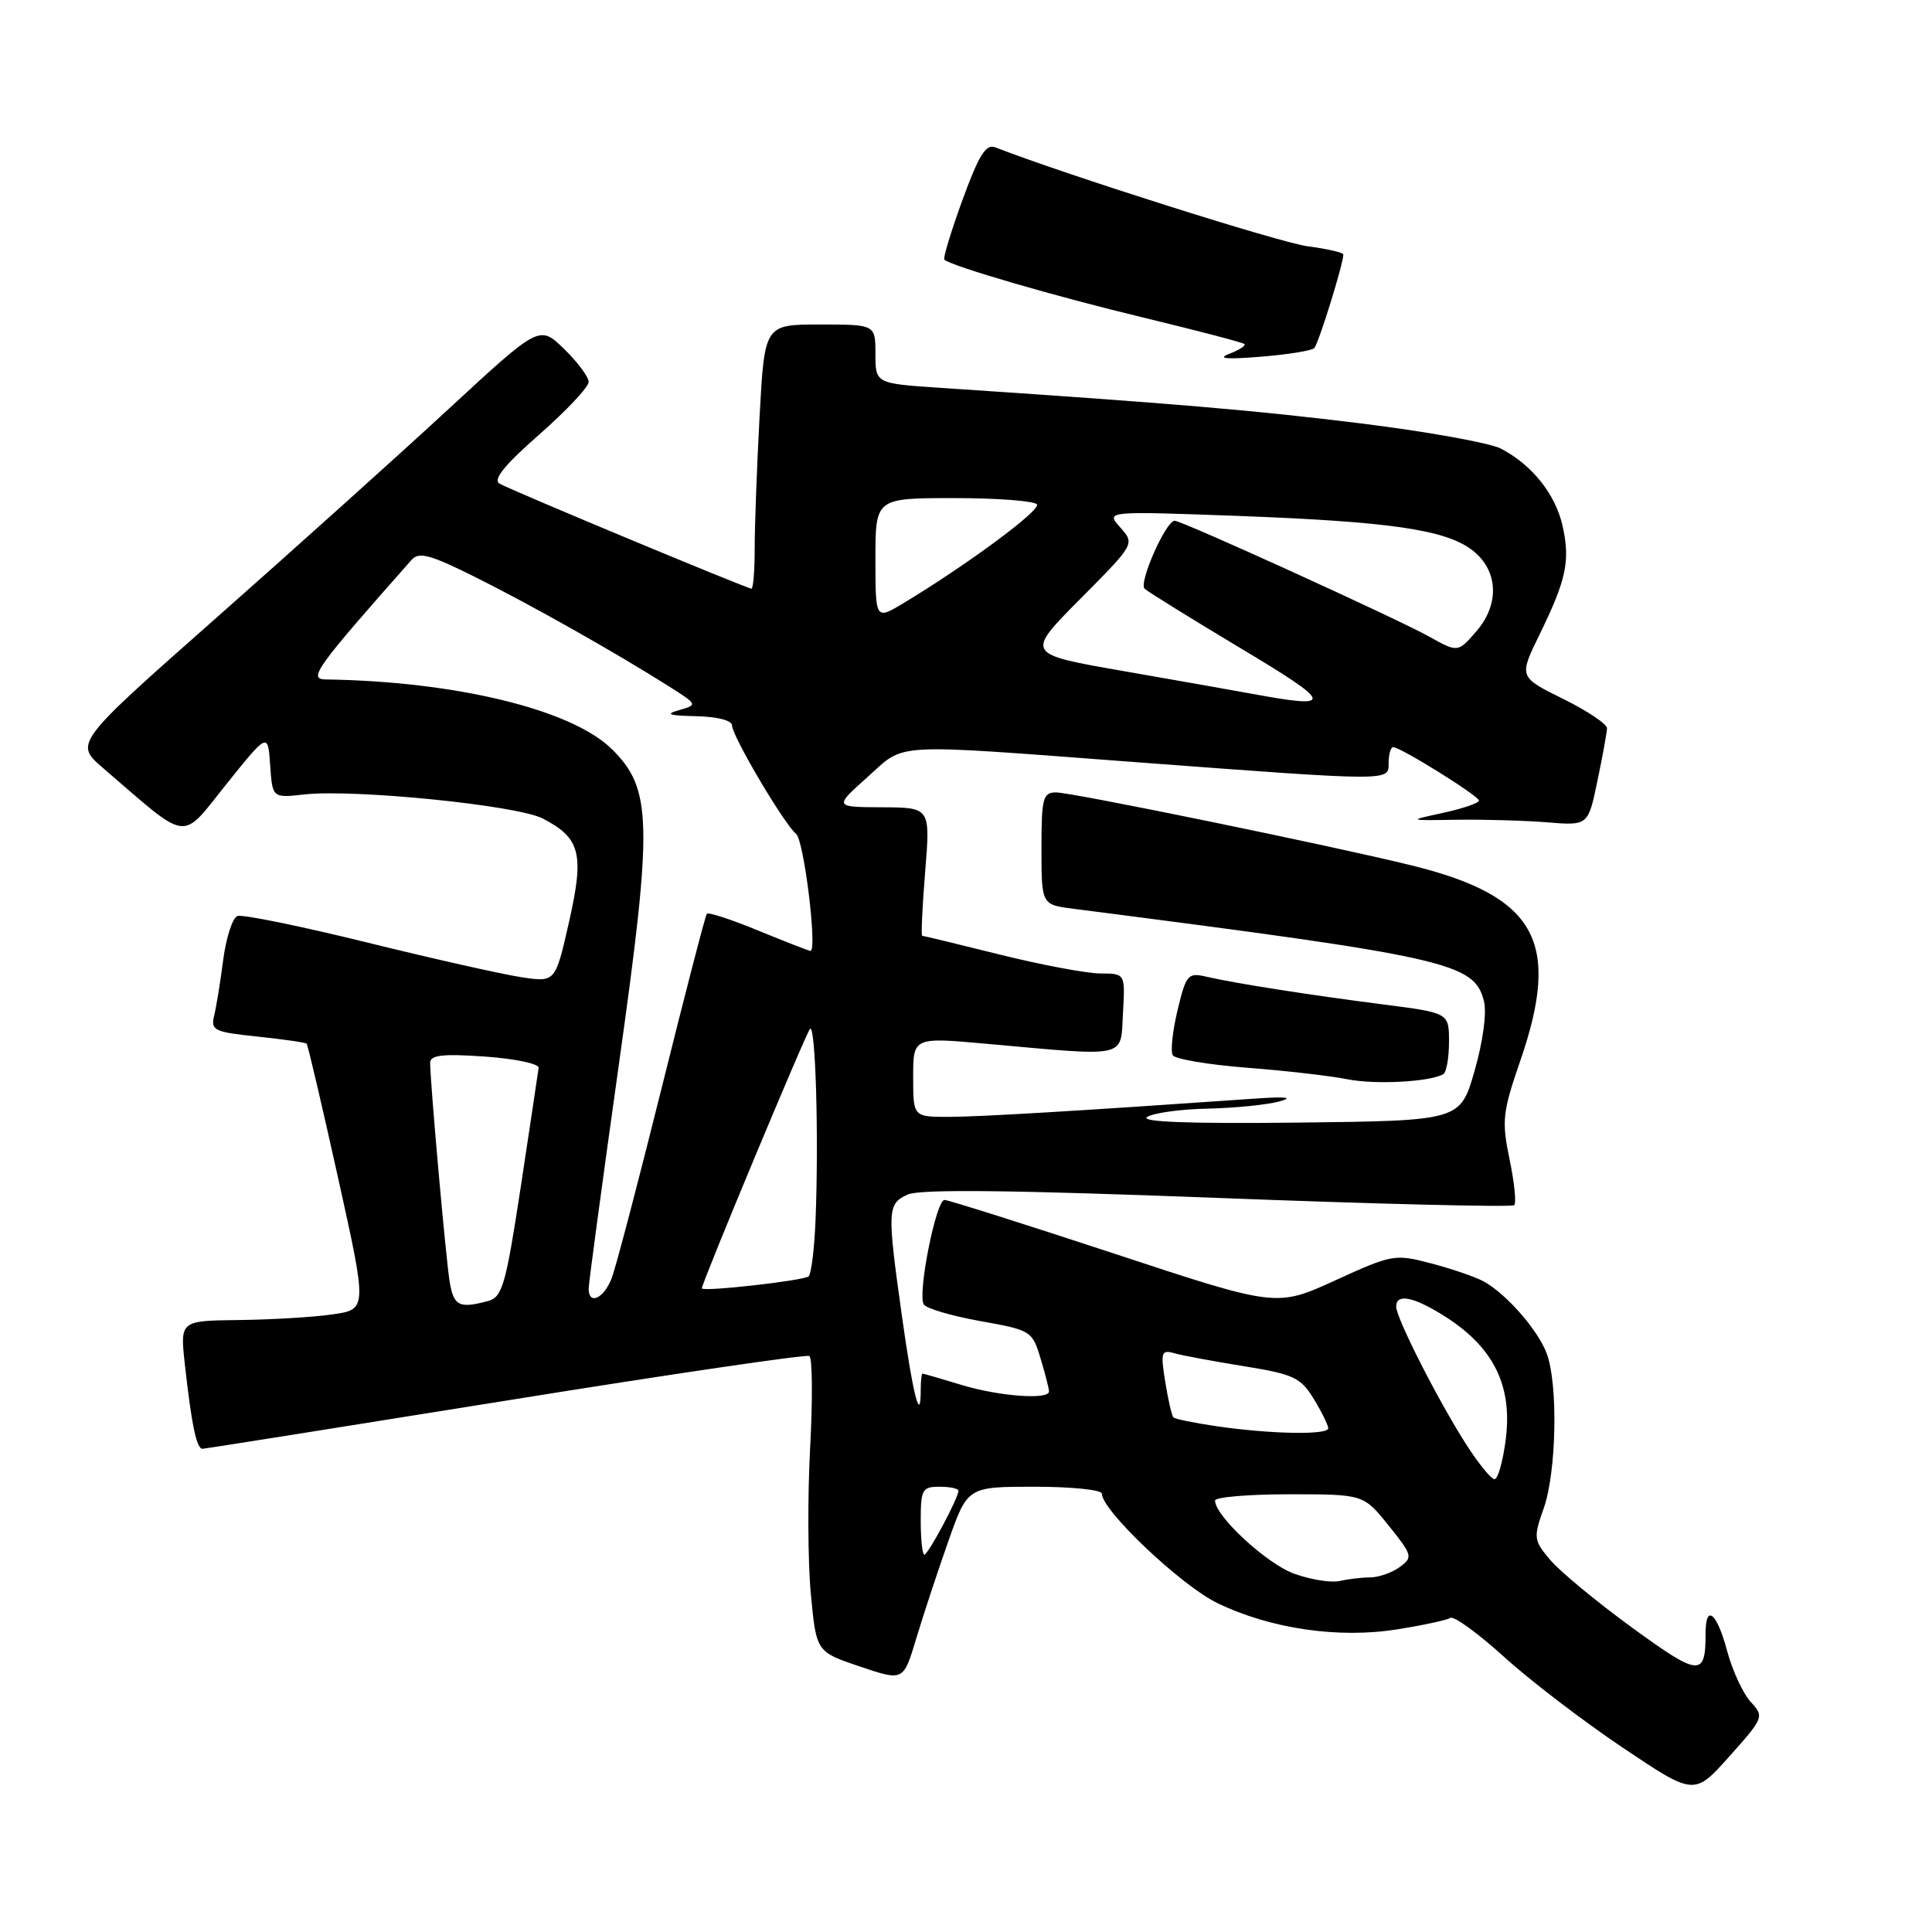 <?xml version="1.0" encoding="UTF-8" standalone="no"?>
<!DOCTYPE svg PUBLIC "-//W3C//DTD SVG 1.1//EN" "http://www.w3.org/Graphics/SVG/1.1/DTD/svg11.dtd" >
<svg xmlns="http://www.w3.org/2000/svg" xmlns:xlink="http://www.w3.org/1999/xlink" version="1.1" viewBox="0 0 256 256">
 <g >
 <path fill="currentColor"
d=" M 231.97 225.50 C 230.96 224.40 229.55 221.36 228.85 218.75 C 227.50 213.67 226.00 212.45 226.00 216.42 C 226.00 222.23 225.20 222.17 216.30 215.70 C 211.62 212.29 206.73 208.25 205.44 206.73 C 203.21 204.10 203.17 203.77 204.55 199.86 C 206.25 195.05 206.47 183.36 204.94 179.32 C 203.75 176.18 199.54 171.39 196.55 169.77 C 195.47 169.19 192.37 168.12 189.65 167.41 C 184.83 166.14 184.49 166.20 176.92 169.66 C 169.15 173.21 169.15 173.21 147.61 166.10 C 135.76 162.20 125.65 159.00 125.15 159.00 C 124.03 159.00 121.55 171.47 122.40 172.84 C 122.73 173.38 126.10 174.37 129.89 175.05 C 136.61 176.25 136.79 176.36 137.88 180.01 C 138.50 182.06 139.00 184.02 139.00 184.37 C 139.00 185.51 132.41 185.03 127.41 183.51 C 124.71 182.69 122.39 182.02 122.25 182.01 C 122.11 182.00 122.00 182.97 122.00 184.17 C 122.00 188.85 120.98 184.87 119.53 174.52 C 117.53 160.28 117.56 159.52 120.28 158.28 C 121.89 157.55 134.16 157.69 161.34 158.73 C 182.66 159.55 200.35 159.98 200.64 159.69 C 200.94 159.40 200.66 156.66 200.02 153.60 C 198.97 148.52 199.09 147.39 201.43 140.60 C 206.91 124.74 203.57 118.74 187.00 114.66 C 176.44 112.06 142.05 105.00 139.94 105.00 C 138.19 105.00 138.00 105.74 138.00 112.44 C 138.00 119.88 138.00 119.88 142.25 120.42 C 191.98 126.81 195.35 127.56 196.63 132.66 C 197.02 134.20 196.50 138.02 195.39 141.89 C 193.49 148.50 193.49 148.50 171.99 148.75 C 157.67 148.91 151.00 148.67 152.00 148.01 C 152.82 147.47 156.43 146.97 160.00 146.90 C 163.57 146.82 167.85 146.40 169.50 145.95 C 171.54 145.39 170.42 145.28 166.00 145.59 C 142.62 147.22 129.89 147.98 125.75 147.99 C 121.00 148.00 121.00 148.00 121.00 142.72 C 121.00 137.43 121.00 137.43 130.75 138.31 C 149.67 140.01 148.46 140.28 148.80 134.25 C 149.10 129.00 149.10 129.00 145.80 128.99 C 143.99 128.98 138.00 127.86 132.50 126.49 C 127.00 125.12 122.37 124.00 122.20 124.00 C 122.03 124.00 122.21 120.18 122.59 115.50 C 123.28 107.00 123.28 107.00 116.89 106.97 C 110.50 106.94 110.50 106.94 115.00 102.92 C 120.06 98.39 117.61 98.52 150.50 100.99 C 184.41 103.53 184.00 103.53 184.00 101.15 C 184.00 99.97 184.27 99.00 184.60 99.00 C 185.58 99.00 195.94 105.45 195.97 106.08 C 195.99 106.40 193.86 107.13 191.25 107.70 C 186.50 108.73 186.50 108.73 193.00 108.62 C 196.57 108.57 201.96 108.72 204.97 108.96 C 210.44 109.41 210.44 109.41 211.67 103.45 C 212.36 100.18 212.92 97.05 212.94 96.50 C 212.95 95.95 210.33 94.19 207.11 92.60 C 201.25 89.70 201.25 89.70 203.99 84.10 C 207.56 76.79 208.09 74.30 207.04 69.65 C 206.09 65.46 202.99 61.58 198.87 59.44 C 197.42 58.69 189.09 57.19 180.37 56.11 C 166.24 54.36 155.50 53.45 124.75 51.40 C 116.00 50.82 116.00 50.82 116.00 46.91 C 116.00 43.00 116.00 43.00 108.65 43.00 C 101.31 43.00 101.31 43.00 100.65 55.16 C 100.29 61.84 100.00 69.72 100.00 72.66 C 100.00 75.60 99.81 78.00 99.57 78.00 C 99.00 78.00 67.87 65.03 66.20 64.09 C 65.27 63.57 66.82 61.65 71.44 57.59 C 75.05 54.42 78.00 51.28 78.00 50.61 C 78.00 49.94 76.53 47.97 74.74 46.23 C 71.48 43.07 71.48 43.07 59.49 54.15 C 52.90 60.24 39.03 72.71 28.67 81.86 C 9.84 98.49 9.84 98.49 13.67 101.78 C 25.24 111.74 23.86 111.56 30.00 103.90 C 35.50 97.05 35.50 97.05 35.80 101.40 C 36.10 105.74 36.10 105.74 40.30 105.27 C 46.94 104.53 68.53 106.70 71.92 108.46 C 76.92 111.04 77.45 113.14 75.39 122.20 C 73.59 130.16 73.59 130.16 69.11 129.49 C 66.64 129.12 57.43 127.05 48.62 124.88 C 39.82 122.71 32.09 121.13 31.45 121.38 C 30.81 121.63 29.97 124.23 29.58 127.16 C 29.20 130.10 28.66 133.45 28.37 134.60 C 27.90 136.52 28.40 136.76 34.10 137.35 C 37.53 137.71 40.47 138.13 40.63 138.29 C 40.79 138.45 42.66 146.44 44.79 156.04 C 48.66 173.50 48.66 173.50 44.08 174.16 C 41.56 174.53 35.98 174.86 31.68 174.91 C 23.86 175.00 23.86 175.00 24.49 180.75 C 25.38 188.78 26.05 192.00 26.83 191.97 C 27.20 191.96 45.27 189.09 67.00 185.60 C 88.72 182.10 106.83 179.44 107.24 179.68 C 107.65 179.91 107.69 185.37 107.35 191.81 C 107.00 198.24 107.04 206.97 107.44 211.19 C 108.16 218.87 108.16 218.87 113.93 220.82 C 119.71 222.77 119.71 222.77 121.40 217.13 C 122.33 214.04 124.24 208.24 125.65 204.25 C 128.20 197.00 128.20 197.00 137.10 197.00 C 142.00 197.00 146.00 197.41 146.00 197.92 C 146.00 200.14 156.53 210.11 161.31 212.42 C 168.37 215.83 177.41 217.15 185.18 215.89 C 188.57 215.35 191.73 214.67 192.19 214.38 C 192.65 214.10 195.84 216.41 199.27 219.52 C 202.69 222.64 209.78 228.05 215.00 231.56 C 224.50 237.94 224.50 237.94 229.16 232.72 C 233.73 227.60 233.78 227.46 231.97 225.50 Z  M 191.25 142.33 C 191.66 142.08 192.00 140.16 192.00 138.04 C 192.00 134.21 192.00 134.21 183.25 133.09 C 173.38 131.82 163.78 130.32 159.87 129.42 C 157.41 128.85 157.17 129.12 156.03 133.86 C 155.37 136.63 155.08 139.32 155.40 139.83 C 155.71 140.34 160.14 141.08 165.23 141.48 C 170.33 141.87 176.30 142.56 178.50 143.00 C 182.20 143.75 189.49 143.36 191.25 142.33 Z  M 174.14 46.13 C 174.70 45.58 178.00 34.97 178.00 33.72 C 178.00 33.47 175.86 32.97 173.25 32.63 C 169.56 32.14 141.01 23.09 131.90 19.53 C 130.64 19.03 129.72 20.51 127.53 26.50 C 126.01 30.68 124.93 34.24 125.13 34.41 C 126.15 35.29 139.96 39.31 151.50 42.08 C 158.65 43.81 164.68 45.38 164.90 45.59 C 165.11 45.79 164.21 46.37 162.90 46.88 C 161.22 47.52 162.46 47.64 167.00 47.27 C 170.57 46.99 173.79 46.47 174.14 46.13 Z  M 171.50 208.53 C 167.88 207.24 161.00 200.89 161.00 198.83 C 161.00 198.38 165.42 198.00 170.83 198.00 C 180.67 198.00 180.67 198.00 184.00 202.14 C 187.17 206.09 187.24 206.35 185.47 207.64 C 184.45 208.39 182.69 209.01 181.56 209.01 C 180.43 209.02 178.60 209.24 177.50 209.49 C 176.40 209.75 173.70 209.32 171.50 208.53 Z  M 122.00 201.50 C 122.00 197.37 122.20 197.00 124.50 197.00 C 125.88 197.00 127.00 197.24 127.00 197.54 C 127.00 198.48 122.98 206.00 122.48 206.00 C 122.22 206.00 122.00 203.97 122.00 201.50 Z  M 194.19 191.25 C 190.42 185.32 185.00 174.63 185.00 173.13 C 185.00 171.42 187.12 171.77 190.98 174.13 C 197.77 178.27 200.43 183.41 199.53 190.64 C 199.16 193.59 198.49 196.00 198.03 196.00 C 197.58 196.00 195.85 193.86 194.19 191.25 Z  M 161.18 188.98 C 158.26 188.55 155.69 188.03 155.48 187.81 C 155.27 187.60 154.78 185.48 154.40 183.10 C 153.77 179.17 153.88 178.82 155.60 179.31 C 156.65 179.61 160.80 180.38 164.83 181.03 C 171.41 182.09 172.35 182.53 174.07 185.35 C 175.13 187.08 175.99 188.84 176.00 189.25 C 176.00 190.17 168.39 190.03 161.18 188.98 Z  M 59.57 169.75 C 59.06 166.55 57.00 143.43 57.00 140.83 C 57.00 139.80 58.64 139.61 64.25 140.00 C 68.24 140.28 71.44 140.95 71.37 141.50 C 71.30 142.05 70.24 149.10 69.02 157.16 C 67.01 170.35 66.57 171.88 64.64 172.40 C 60.82 173.42 60.10 173.05 59.57 169.75 Z  M 78.00 170.75 C 78.00 170.06 79.81 156.68 82.01 141.00 C 86.52 108.89 86.42 104.55 81.07 99.26 C 75.77 94.02 60.40 90.28 43.15 90.03 C 40.78 90.00 41.82 88.55 54.55 74.17 C 55.52 73.08 57.07 73.51 63.12 76.54 C 70.67 80.32 81.36 86.36 88.50 90.86 C 92.45 93.35 92.47 93.39 90.00 94.09 C 88.07 94.64 88.59 94.82 92.25 94.90 C 95.03 94.96 97.00 95.46 97.00 96.12 C 97.00 97.52 103.87 109.15 105.49 110.50 C 106.54 111.37 108.32 126.00 107.39 126.00 C 107.20 126.00 104.11 124.80 100.53 123.33 C 96.95 121.85 93.85 120.84 93.66 121.08 C 93.46 121.31 90.78 131.67 87.69 144.09 C 84.60 156.51 81.62 167.88 81.06 169.34 C 80.03 172.06 78.00 173.00 78.00 170.75 Z  M 93.00 170.71 C 93.01 169.94 106.80 136.87 107.33 136.33 C 108.06 135.60 108.50 150.43 108.07 161.50 C 107.92 165.35 107.51 168.78 107.15 169.12 C 106.56 169.69 93.00 171.21 93.00 170.71 Z  M 166.00 91.95 C 163.53 91.50 155.74 90.12 148.69 88.89 C 135.89 86.66 135.89 86.66 143.13 79.37 C 150.38 72.07 150.38 72.07 148.44 69.89 C 146.50 67.72 146.50 67.72 164.00 68.36 C 184.04 69.11 191.40 70.17 194.98 72.82 C 198.51 75.45 198.79 79.97 195.65 83.62 C 193.19 86.48 193.19 86.48 189.35 84.34 C 185.03 81.94 156.61 69.00 155.65 69.00 C 154.49 69.00 150.84 77.24 151.67 78.01 C 152.13 78.43 157.85 81.98 164.38 85.89 C 176.73 93.28 176.91 93.96 166.00 91.95 Z  M 116.00 74.08 C 116.00 66.00 116.00 66.00 126.44 66.00 C 132.18 66.00 137.12 66.38 137.40 66.84 C 137.89 67.63 128.19 74.81 119.75 79.90 C 116.00 82.16 116.00 82.16 116.00 74.08 Z "/>
</g>
</svg>